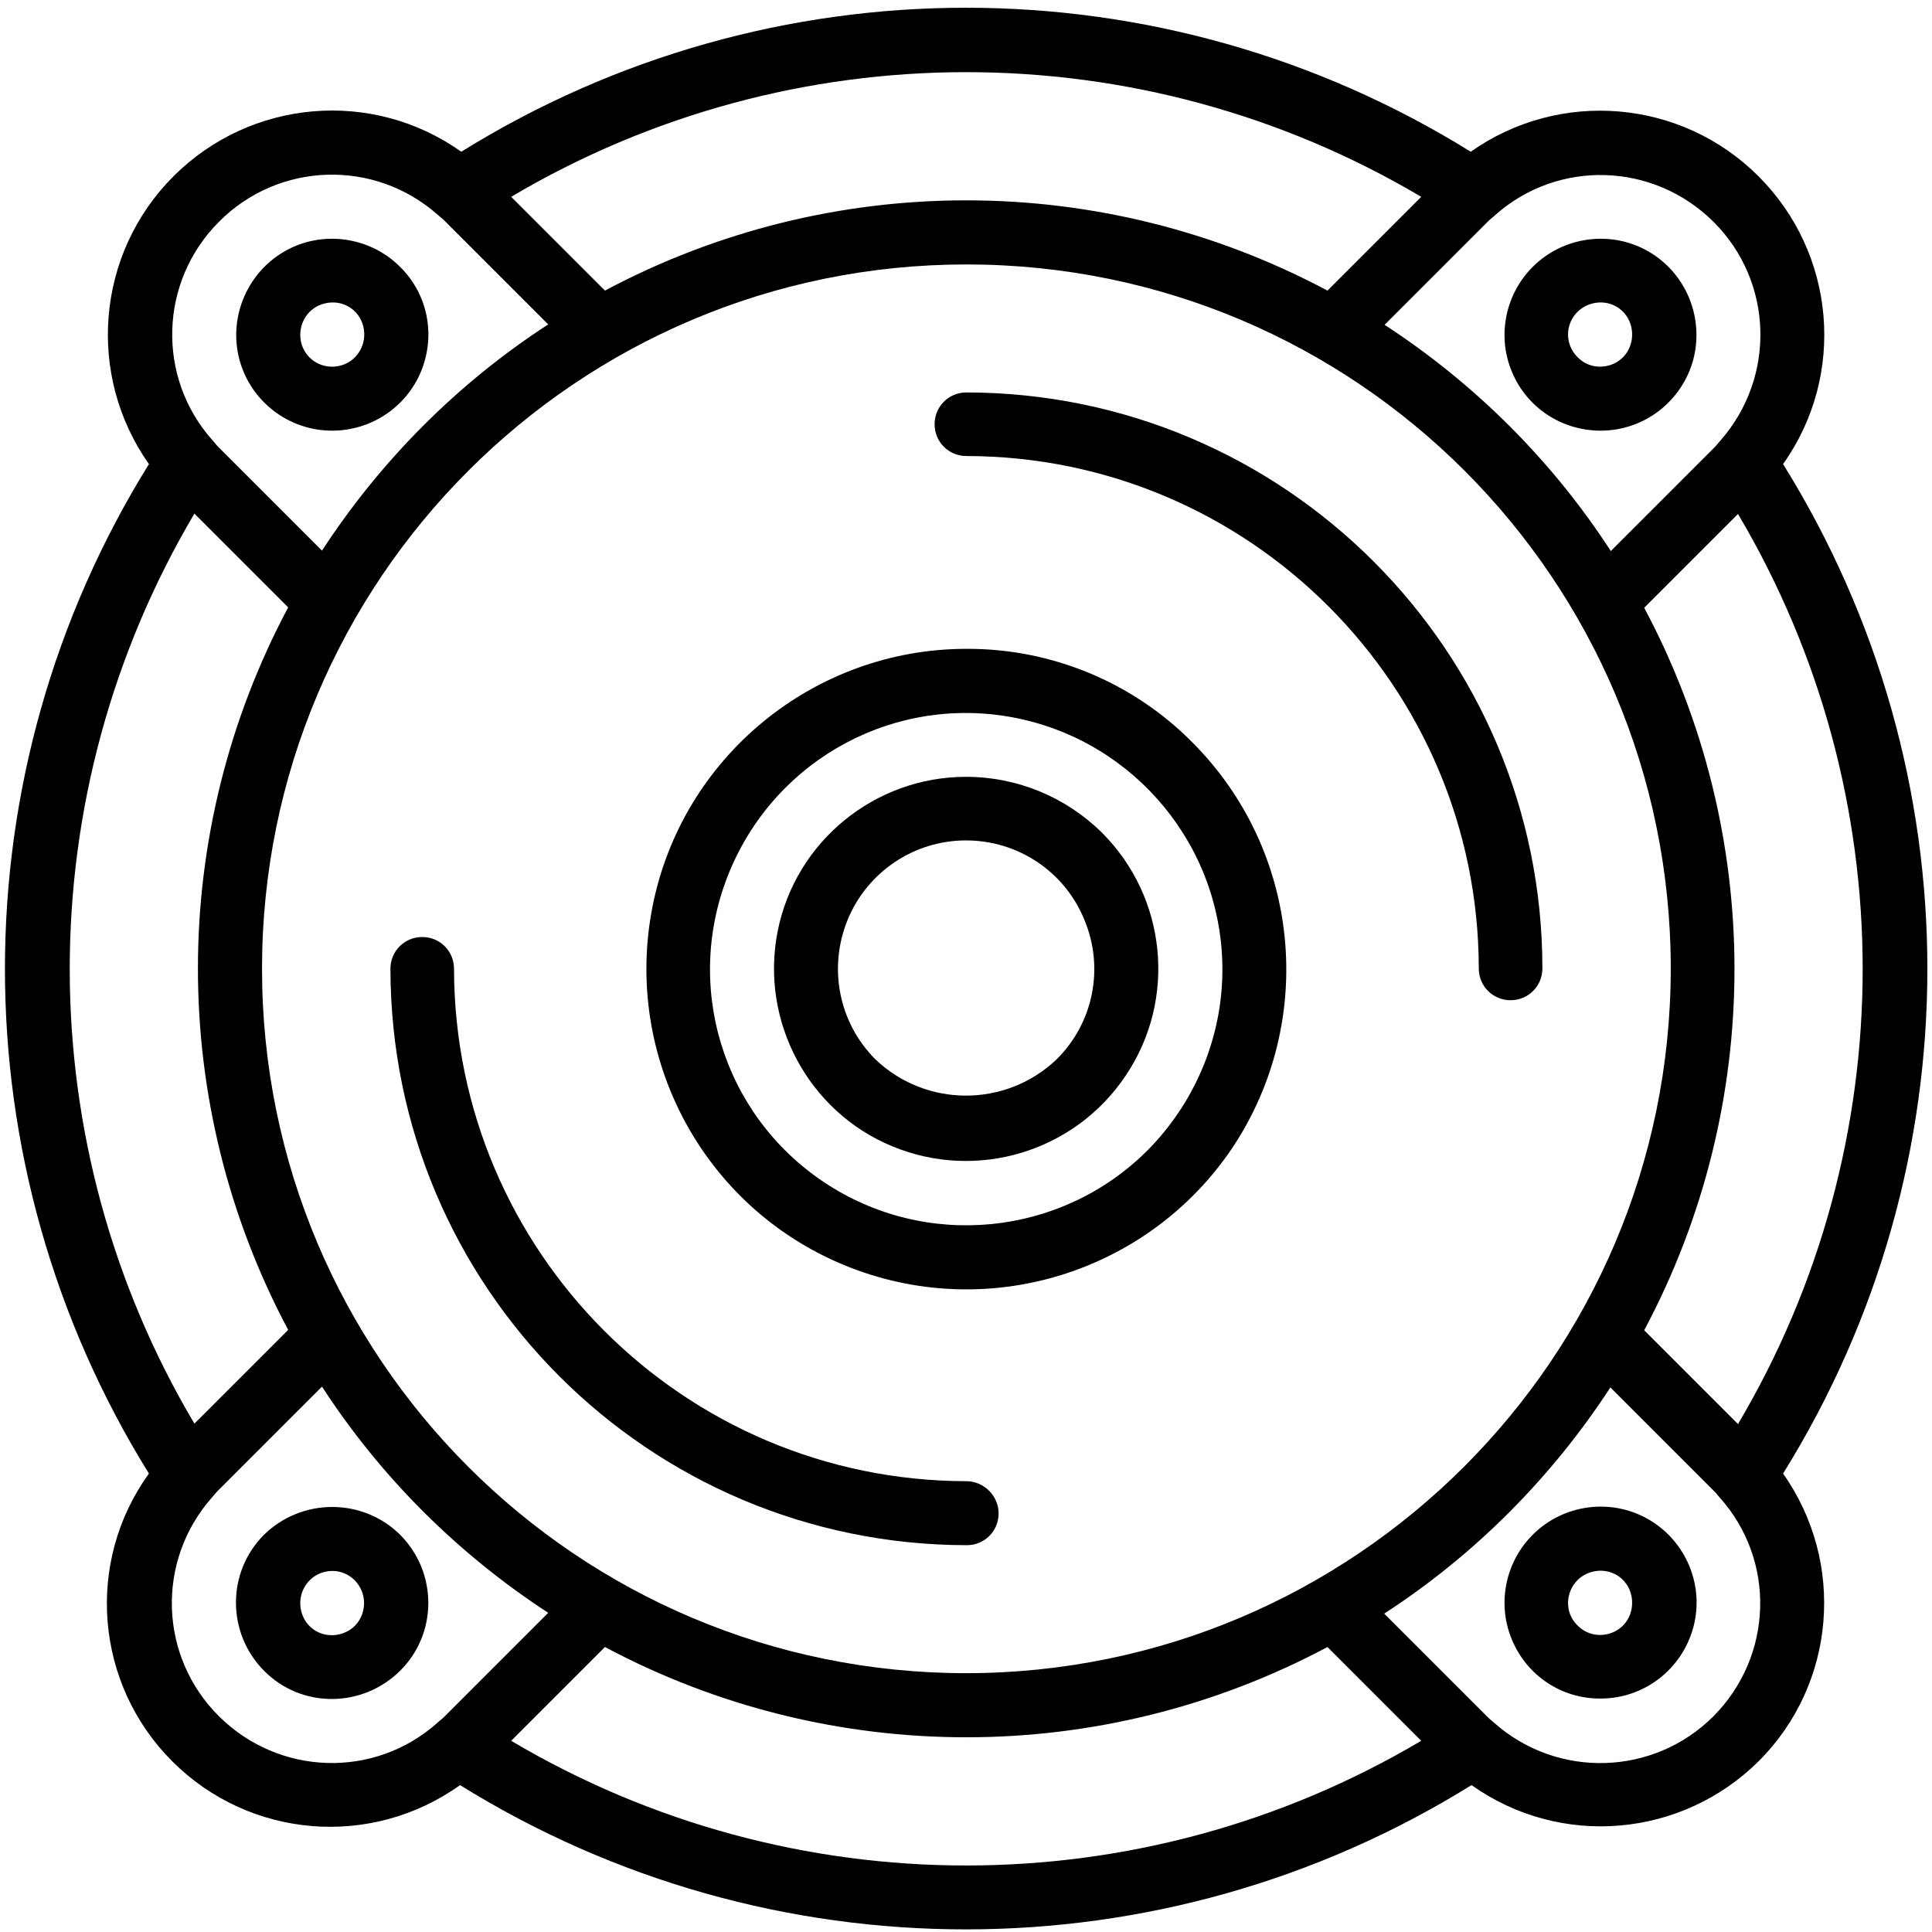 <svg width="80" height="80" viewBox="0 0 80 80" fill="none" xmlns="http://www.w3.org/2000/svg">
<path d="M16.567 11.05C15.3 9.783 13.317 9.517 11.767 10.417C10.217 11.317 9.45 13.167 9.917 14.9C10.383 16.633 11.967 17.833 13.75 17.833C15.367 17.833 16.817 16.867 17.433 15.383C18.05 13.883 17.717 12.183 16.567 11.05ZM14.267 15.083C13.767 15.283 13.2 15.183 12.817 14.8C12.567 14.55 12.433 14.217 12.433 13.867C12.433 13.517 12.567 13.167 12.817 12.917C13.183 12.55 13.767 12.417 14.267 12.617C14.767 12.817 15.083 13.3 15.083 13.85C15.083 14.4 14.75 14.883 14.267 15.083Z" fill="black"/>
<path d="M73.833 19.217C76.45 15.533 76.017 10.5 72.817 7.3C69.617 4.1 64.583 3.683 60.9 6.283C48.1 -1.667 31.9 -1.667 19.1 6.283C15.417 3.667 10.383 4.1 7.183 7.3C3.983 10.5 3.567 15.533 6.167 19.217C-1.783 32.017 -1.783 48.217 6.167 61.017C3.517 64.683 3.933 69.733 7.133 72.933C10.333 76.133 15.367 76.55 19.05 73.917C31.867 81.883 48.117 81.883 60.933 73.917C64.617 76.533 69.633 76.1 72.833 72.917C76.017 69.733 76.433 64.7 73.833 61.017C81.8 48.217 81.8 32.017 73.833 19.217ZM71.967 58.967L68.083 55.083C73.067 45.733 73.067 34.517 68.083 25.167L71.967 21.283C78.85 32.9 78.85 47.35 71.967 58.967ZM40.017 69.283C23.9 69.283 10.85 56.217 10.85 40.117C10.85 24.017 23.9 10.95 40.017 10.95C56.133 10.95 69.183 24 69.183 40.117C69.167 56.217 56.1 69.267 40.017 69.283ZM61.583 9.2C61.65 9.133 61.7 9.083 61.783 9.017C61.833 8.983 61.867 8.95 61.9 8.917C64.517 6.583 68.467 6.717 70.95 9.183C73.433 11.65 73.55 15.617 71.233 18.25C71.2 18.283 71.167 18.333 71.133 18.367C71.067 18.45 71.017 18.5 70.95 18.567L66.7 22.817C64.267 19.067 61.067 15.883 57.333 13.45L61.583 9.2ZM58.85 8.15L54.967 12.033C45.617 7.05 34.4 7.05 25.05 12.033L21.167 8.15C32.783 1.267 47.233 1.267 58.85 8.15ZM9.067 9.183C11.533 6.7 15.5 6.567 18.133 8.9C18.167 8.933 18.217 8.967 18.25 9C18.333 9.067 18.383 9.117 18.45 9.183L22.7 13.433C18.95 15.867 15.767 19.067 13.333 22.8L9.083 18.55C9.017 18.483 8.967 18.433 8.9 18.35C8.867 18.3 8.833 18.267 8.8 18.233C6.467 15.617 6.6 11.65 9.067 9.183ZM8.05 21.267L11.933 25.15C6.95 34.5 6.95 45.717 11.933 55.067L8.05 58.95C1.167 47.35 1.167 32.9 8.05 21.267ZM18.433 71.05C18.367 71.117 18.317 71.167 18.233 71.233C18.183 71.267 18.15 71.3 18.117 71.333C15.5 73.667 11.55 73.533 9.067 71.067C6.583 68.6 6.45 64.633 8.783 62C8.817 61.967 8.85 61.917 8.883 61.883C8.95 61.8 9 61.75 9.067 61.683L13.333 57.417C15.767 61.167 18.967 64.35 22.7 66.783L18.433 71.05ZM21.167 72.083L25.05 68.2C34.4 73.183 45.617 73.183 54.967 68.2L58.85 72.083C47.233 78.967 32.783 78.967 21.167 72.083ZM70.95 71.067C68.483 73.533 64.517 73.667 61.883 71.35C61.85 71.317 61.8 71.283 61.767 71.25C61.683 71.183 61.633 71.133 61.567 71.067L57.317 66.817C61.067 64.383 64.25 61.183 66.683 57.45L70.933 61.7C71 61.767 71.05 61.817 71.117 61.9C71.15 61.95 71.183 61.983 71.217 62.017C73.55 64.633 73.417 68.583 70.95 71.067Z" fill="black"/>
<path d="M16.567 63.55C15.017 62.017 12.5 62.017 10.933 63.55C9.383 65.1 9.383 67.617 10.933 69.183C12.483 70.75 15 70.733 16.567 69.183C18.133 67.633 18.117 65.1 16.567 63.55ZM14.7 67.317C14.333 67.683 13.75 67.817 13.25 67.617C12.75 67.417 12.433 66.933 12.433 66.383C12.433 65.833 12.767 65.35 13.25 65.15C13.75 64.95 14.317 65.05 14.7 65.45C15.2 65.967 15.2 66.8 14.7 67.317Z" fill="black"/>
<path d="M68.267 10.417C66.717 9.517 64.733 9.783 63.467 11.05C62.333 12.183 61.983 13.9 62.6 15.383C63.217 16.883 64.667 17.833 66.283 17.833C68.083 17.833 69.65 16.617 70.117 14.883C70.567 13.15 69.817 11.317 68.267 10.417ZM66.767 15.083C66.267 15.283 65.7 15.183 65.317 14.783C64.8 14.267 64.8 13.433 65.317 12.917C65.683 12.55 66.267 12.417 66.767 12.617C67.267 12.817 67.583 13.3 67.583 13.85C67.583 14.4 67.267 14.883 66.767 15.083Z" fill="black"/>
<path d="M49.383 30.75C46.917 28.25 43.533 26.85 40.017 26.867C33.7 26.867 28.233 31.35 27.017 37.55C25.8 43.75 29.1 49.967 34.95 52.383C40.8 54.8 47.533 52.75 51.05 47.5C54.533 42.233 53.85 35.233 49.383 30.75ZM47.517 47.633C43.95 51.2 38.333 51.767 34.117 48.95C29.9 46.133 28.267 40.75 30.217 36.067C32.167 31.383 37.117 28.733 42.083 29.733C47.033 30.733 50.617 35.083 50.617 40.15C50.617 42.933 49.5 45.633 47.517 47.633Z" fill="black"/>
<path d="M45.633 34.483C44.133 33 42.117 32.167 40 32.167C36.217 32.167 32.933 34.85 32.2 38.567C31.467 42.283 33.467 46.033 36.95 47.467C40.45 48.917 44.5 47.7 46.617 44.533C48.733 41.383 48.317 37.167 45.633 34.483ZM43.75 43.867C41.65 45.867 38.35 45.867 36.25 43.867C34.733 42.35 34.283 40.083 35.1 38.083C35.917 36.1 37.85 34.8 40 34.8C42.15 34.8 44.083 36.083 44.9 38.083C45.733 40.067 45.283 42.35 43.75 43.867Z" fill="black"/>
<path d="M40.017 61.333C28.3 61.317 18.817 51.817 18.8 40.117C18.8 39.383 18.217 38.8 17.483 38.8C16.75 38.8 16.167 39.383 16.167 40.117C16.183 53.3 26.85 63.967 40.033 63.983C40.767 63.983 41.35 63.4 41.35 62.667C41.35 61.933 40.733 61.333 40.017 61.333Z" fill="black"/>
<path d="M40.017 16.25C39.283 16.25 38.7 16.833 38.7 17.567C38.7 18.3 39.283 18.883 40.017 18.883C51.733 18.9 61.217 28.4 61.233 40.1C61.233 40.833 61.817 41.417 62.55 41.417C63.283 41.417 63.867 40.833 63.867 40.1C63.867 26.95 53.183 16.267 40.017 16.25Z" fill="black"/>
<path d="M68.267 62.917C66.717 62.017 64.733 62.283 63.467 63.55C62.333 64.683 61.983 66.4 62.6 67.883C63.217 69.383 64.667 70.35 66.283 70.333C68.083 70.333 69.65 69.117 70.117 67.383C70.583 65.65 69.817 63.817 68.267 62.917ZM66.767 67.6C66.267 67.8 65.7 67.7 65.317 67.3C64.8 66.8 64.8 65.967 65.317 65.433C65.683 65.067 66.267 64.933 66.767 65.133C67.267 65.333 67.583 65.817 67.583 66.367C67.583 66.917 67.267 67.4 66.767 67.6Z" fill="black"/>
</svg>

